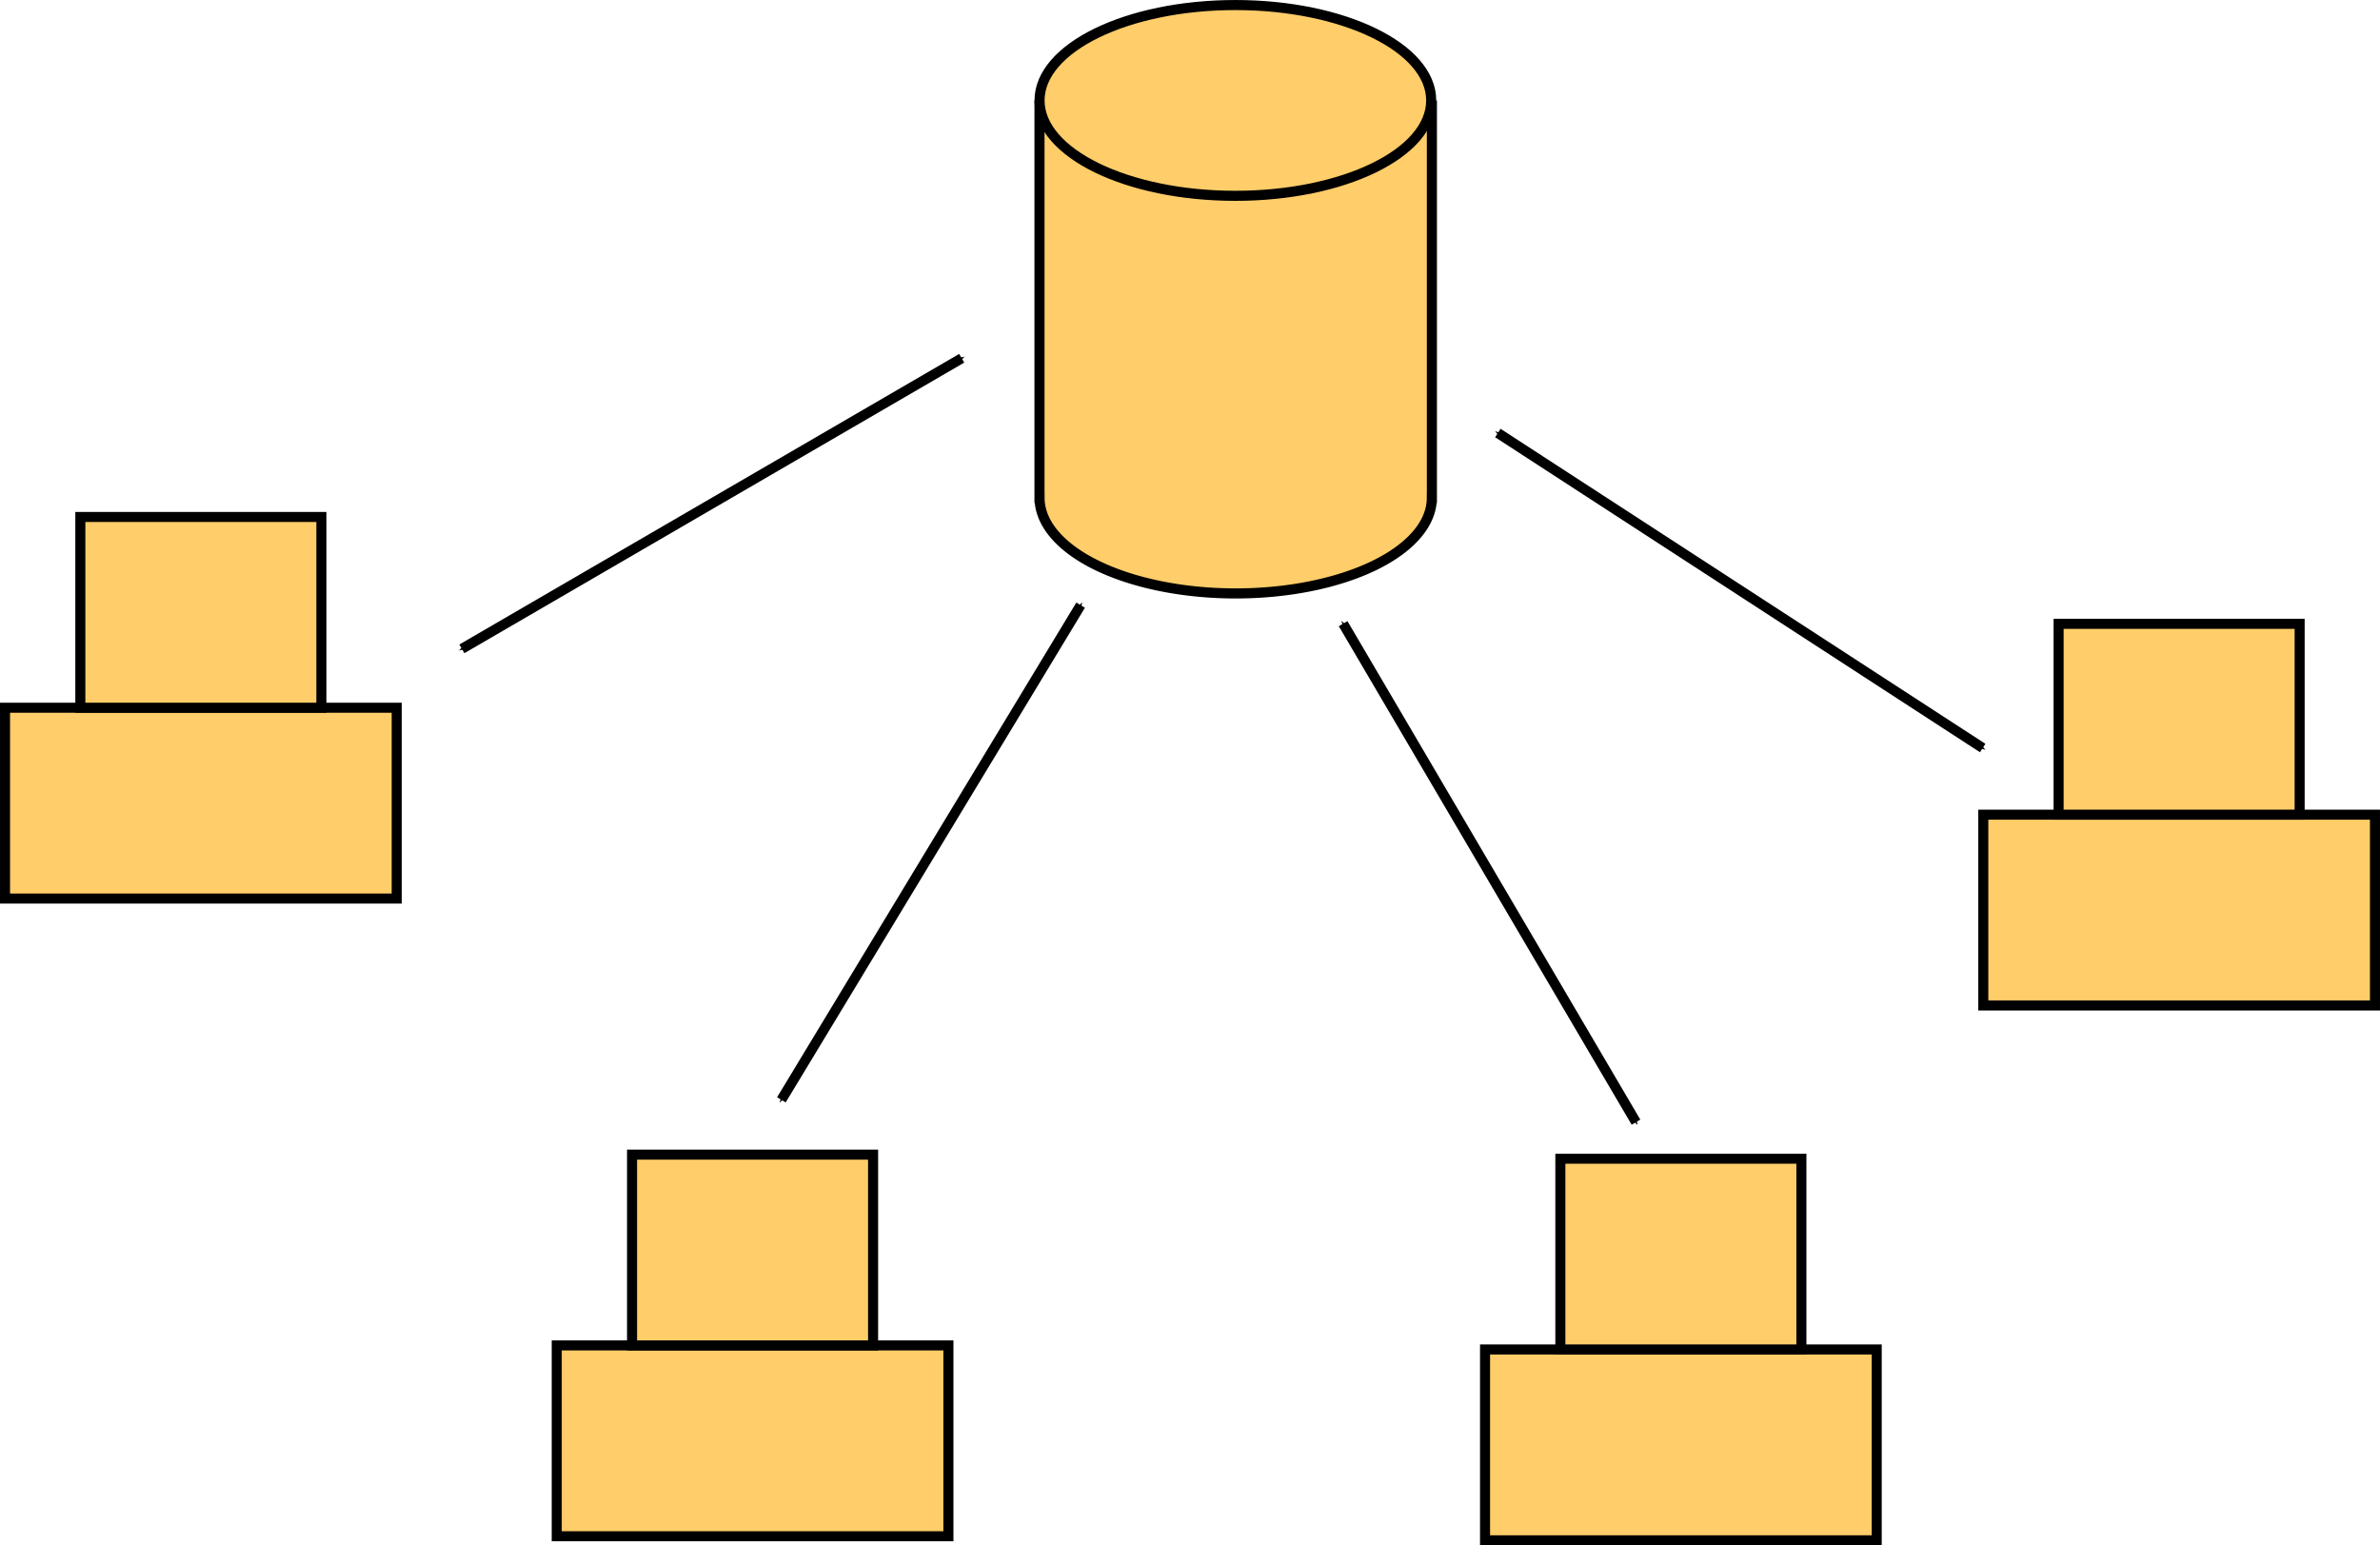 <?xml version="1.0" encoding="UTF-8" standalone="no"?>
<!-- Created with Inkscape (http://www.inkscape.org/) -->

<svg
   width="125.399mm"
   height="81.425mm"
   viewBox="0 0 125.399 81.425"
   version="1.1"
   id="svg5"
   inkscape:version="1.1.2 (0a00cf5339, 2022-02-04)"
   sodipodi:docname="01_centralized_vcs.svg"
   inkscape:export-filename="/home/prosenberger/Documents/training/git/01_centralized_vcs.png"
   inkscape:export-xdpi="300"
   inkscape:export-ydpi="300"
   xmlns:inkscape="http://www.inkscape.org/namespaces/inkscape"
   xmlns:sodipodi="http://sodipodi.sourceforge.net/DTD/sodipodi-0.dtd"
   xmlns="http://www.w3.org/2000/svg"
   xmlns:svg="http://www.w3.org/2000/svg">
  <sodipodi:namedview
     id="namedview7"
     pagecolor="#ffffff"
     bordercolor="#666666"
     borderopacity="1.0"
     inkscape:pageshadow="2"
     inkscape:pageopacity="0.0"
     inkscape:pagecheckerboard="0"
     inkscape:document-units="px"
     showgrid="false"
     inkscape:zoom="0.77771465"
     inkscape:cx="-401.81833"
     inkscape:cy="375.45905"
     inkscape:window-width="2560"
     inkscape:window-height="1343"
     inkscape:window-x="1920"
     inkscape:window-y="27"
     inkscape:window-maximized="1"
     inkscape:current-layer="layer1"
     fit-margin-left="0"
     fit-margin-top="0"
     fit-margin-right="0"
     fit-margin-bottom="0" />
  <defs
     id="defs2">
    <marker
       style="overflow:visible"
       id="Arrow1Mend"
       refX="0"
       refY="0"
       orient="auto"
       inkscape:stockid="Arrow1Mend"
       inkscape:isstock="true">
      <path
         transform="matrix(-0.4,0,0,-0.4,-4,0)"
         style="fill:context-stroke;fill-rule:evenodd;stroke:context-stroke;stroke-width:1pt"
         d="M 0,0 5,-5 -12.5,0 5,5 Z"
         id="path1510" />
    </marker>
    <marker
       style="overflow:visible"
       id="Arrow1Mstart"
       refX="0"
       refY="0"
       orient="auto"
       inkscape:stockid="Arrow1Mstart"
       inkscape:isstock="true">
      <path
         transform="matrix(0.4,0,0,0.4,4,0)"
         style="fill:context-stroke;fill-rule:evenodd;stroke:context-stroke;stroke-width:1pt"
         d="M 0,0 5,-5 -12.5,0 5,5 Z"
         id="path1507" />
    </marker>
    <marker
       style="overflow:visible"
       id="Arrow1Lstart"
       refX="0"
       refY="0"
       orient="auto"
       inkscape:stockid="Arrow1Lstart"
       inkscape:isstock="true">
      <path
         transform="matrix(0.8,0,0,0.8,10,0)"
         style="fill:context-stroke;fill-rule:evenodd;stroke:context-stroke;stroke-width:1pt"
         d="M 0,0 5,-5 -12.5,0 5,5 Z"
         id="path1501" />
    </marker>
    <marker
       style="overflow:visible"
       id="Arrow1Mstart-6"
       refX="0"
       refY="0"
       orient="auto"
       inkscape:stockid="Arrow1Mstart"
       inkscape:isstock="true">
      <path
         transform="matrix(0.4,0,0,0.4,4,0)"
         style="fill:context-stroke;fill-rule:evenodd;stroke:context-stroke;stroke-width:1pt"
         d="M 0,0 5,-5 -12.5,0 5,5 Z"
         id="path1507-7" />
    </marker>
    <marker
       style="overflow:visible"
       id="Arrow1Mend-5"
       refX="0"
       refY="0"
       orient="auto"
       inkscape:stockid="Arrow1Mend"
       inkscape:isstock="true">
      <path
         transform="matrix(-0.4,0,0,-0.4,-4,0)"
         style="fill:context-stroke;fill-rule:evenodd;stroke:context-stroke;stroke-width:1pt"
         d="M 0,0 5,-5 -12.5,0 5,5 Z"
         id="path1510-3" />
    </marker>
    <marker
       style="overflow:visible"
       id="Arrow1Mstart-62"
       refX="0"
       refY="0"
       orient="auto"
       inkscape:stockid="Arrow1Mstart"
       inkscape:isstock="true">
      <path
         transform="matrix(0.4,0,0,0.4,4,0)"
         style="fill:context-stroke;fill-rule:evenodd;stroke:context-stroke;stroke-width:1pt"
         d="M 0,0 5,-5 -12.5,0 5,5 Z"
         id="path1507-9" />
    </marker>
    <marker
       style="overflow:visible"
       id="Arrow1Mend-1"
       refX="0"
       refY="0"
       orient="auto"
       inkscape:stockid="Arrow1Mend"
       inkscape:isstock="true">
      <path
         transform="matrix(-0.4,0,0,-0.4,-4,0)"
         style="fill:context-stroke;fill-rule:evenodd;stroke:context-stroke;stroke-width:1pt"
         d="M 0,0 5,-5 -12.5,0 5,5 Z"
         id="path1510-2" />
    </marker>
    <marker
       style="overflow:visible"
       id="Arrow1Mstart-0"
       refX="0"
       refY="0"
       orient="auto"
       inkscape:stockid="Arrow1Mstart"
       inkscape:isstock="true">
      <path
         transform="matrix(0.4,0,0,0.4,4,0)"
         style="fill:context-stroke;fill-rule:evenodd;stroke:context-stroke;stroke-width:1pt"
         d="M 0,0 5,-5 -12.5,0 5,5 Z"
         id="path1507-93" />
    </marker>
    <marker
       style="overflow:visible"
       id="Arrow1Mend-6"
       refX="0"
       refY="0"
       orient="auto"
       inkscape:stockid="Arrow1Mend"
       inkscape:isstock="true">
      <path
         transform="matrix(-0.4,0,0,-0.4,-4,0)"
         style="fill:context-stroke;fill-rule:evenodd;stroke:context-stroke;stroke-width:1pt"
         d="M 0,0 5,-5 -12.5,0 5,5 Z"
         id="path1510-0" />
    </marker>
    <marker
       style="overflow:visible"
       id="Arrow1Mstart-6-7"
       refX="0"
       refY="0"
       orient="auto"
       inkscape:stockid="Arrow1Mstart"
       inkscape:isstock="true">
      <path
         transform="matrix(0.4,0,0,0.4,4,0)"
         style="fill:context-stroke;fill-rule:evenodd;stroke:context-stroke;stroke-width:1pt"
         d="M 0,0 5,-5 -12.5,0 5,5 Z"
         id="path1507-7-5" />
    </marker>
    <marker
       style="overflow:visible"
       id="Arrow1Mend-5-9"
       refX="0"
       refY="0"
       orient="auto"
       inkscape:stockid="Arrow1Mend"
       inkscape:isstock="true">
      <path
         transform="matrix(-0.4,0,0,-0.4,-4,0)"
         style="fill:context-stroke;fill-rule:evenodd;stroke:context-stroke;stroke-width:1pt"
         d="M 0,0 5,-5 -12.5,0 5,5 Z"
         id="path1510-3-2" />
    </marker>
  </defs>
  <g
     inkscape:label="Layer 1"
     inkscape:groupmode="layer"
     id="layer1"
     transform="translate(-23.004,-16.641)">
    <g
       id="g1191"
       transform="translate(77.511,16.641)">
      <path
         id="path971-3"
         style="fill:#ffcd69;stroke:#000000;stroke-width:2.006;stroke-linecap:round;stroke-miterlimit:4;stroke-dasharray:none;paint-order:fill markers stroke"
         d="M 0.99,20.99 V 99.01 H 1.004 A 38.997,18.997 0 0 0 40,117.996 38.997,18.997 0 0 0 78.996,99.01 h 0.014 V 20.99 Z"
         transform="scale(0.265)" />
      <ellipse
         style="fill:#ffcd69;stroke:#000000;stroke-width:0.531;stroke-linecap:round;stroke-miterlimit:4;stroke-dasharray:none;paint-order:fill markers stroke"
         id="path971"
         cx="10.583"
         cy="5.292"
         rx="10.318"
         ry="5.026" />
    </g>
    <g
       id="g1464"
       transform="translate(23.004,43.615)">
      <rect
         style="fill:#ffcd69;stroke:#000000;stroke-width:0.529;stroke-linecap:round;stroke-miterlimit:4;stroke-dasharray:none;paint-order:fill markers stroke"
         id="rect1276"
         width="20.637"
         height="10.054"
         x="0.265"
         y="10.319" />
      <rect
         style="fill:#ffcd69;stroke:#000000;stroke-width:0.529;stroke-linecap:round;stroke-miterlimit:4;stroke-dasharray:none;paint-order:fill markers stroke"
         id="rect1380"
         width="12.7"
         height="10.054"
         x="4.233"
         y="0.265" />
    </g>
    <g
       id="g1464-2"
       transform="translate(52.073,77.215)">
      <rect
         style="fill:#ffcd69;stroke:#000000;stroke-width:0.529;stroke-linecap:round;stroke-miterlimit:4;stroke-dasharray:none;paint-order:fill markers stroke"
         id="rect1276-6"
         width="20.637"
         height="10.054"
         x="0.265"
         y="10.319" />
      <rect
         style="fill:#ffcd69;stroke:#000000;stroke-width:0.529;stroke-linecap:round;stroke-miterlimit:4;stroke-dasharray:none;paint-order:fill markers stroke"
         id="rect1380-1"
         width="12.7"
         height="10.054"
         x="4.233"
         y="0.265" />
    </g>
    <g
       id="g1464-8"
       transform="translate(100.984,77.429)">
      <rect
         style="fill:#ffcd69;stroke:#000000;stroke-width:0.529;stroke-linecap:round;stroke-miterlimit:4;stroke-dasharray:none;paint-order:fill markers stroke"
         id="rect1276-7"
         width="20.637"
         height="10.054"
         x="0.265"
         y="10.319" />
      <rect
         style="fill:#ffcd69;stroke:#000000;stroke-width:0.529;stroke-linecap:round;stroke-miterlimit:4;stroke-dasharray:none;paint-order:fill markers stroke"
         id="rect1380-9"
         width="12.7"
         height="10.054"
         x="4.233"
         y="0.265" />
    </g>
    <g
       id="g1464-20"
       transform="translate(127.236,49.248)">
      <rect
         style="fill:#ffcd69;stroke:#000000;stroke-width:0.529;stroke-linecap:round;stroke-miterlimit:4;stroke-dasharray:none;paint-order:fill markers stroke"
         id="rect1276-2"
         width="20.637"
         height="10.054"
         x="0.265"
         y="10.319" />
      <rect
         style="fill:#ffcd69;stroke:#000000;stroke-width:0.529;stroke-linecap:round;stroke-miterlimit:4;stroke-dasharray:none;paint-order:fill markers stroke"
         id="rect1380-3"
         width="12.7"
         height="10.054"
         x="4.233"
         y="0.265" />
    </g>
    <path
       style="fill:none;stroke:#000000;stroke-width:0.529;stroke-linecap:butt;stroke-linejoin:miter;stroke-miterlimit:4;stroke-dasharray:none;stroke-opacity:1;marker-start:url(#Arrow1Mstart);marker-end:url(#Arrow1Mend)"
       d="M 73.675,35.519 47.339,50.83"
       id="path1499" />
    <path
       style="fill:none;stroke:#000000;stroke-width:0.529;stroke-linecap:butt;stroke-linejoin:miter;stroke-miterlimit:4;stroke-dasharray:none;stroke-opacity:1;marker-start:url(#Arrow1Mstart-6);marker-end:url(#Arrow1Mend-5)"
       d="M 79.941,48.527 64.174,74.593"
       id="path1499-5" />
    <path
       style="fill:none;stroke:#000000;stroke-width:0.529;stroke-linecap:butt;stroke-linejoin:miter;stroke-miterlimit:4;stroke-dasharray:none;stroke-opacity:1;marker-start:url(#Arrow1Mstart-6-7);marker-end:url(#Arrow1Mend-5-9)"
       d="M 93.772,49.504 109.202,75.77"
       id="path1499-5-2" />
    <path
       style="fill:none;stroke:#000000;stroke-width:0.529;stroke-linecap:butt;stroke-linejoin:miter;stroke-miterlimit:4;stroke-dasharray:none;stroke-opacity:1;marker-start:url(#Arrow1Mstart-0);marker-end:url(#Arrow1Mend-6)"
       d="M 127.469,56.056 101.924,39.458"
       id="path1499-6" />
  </g>
</svg>

